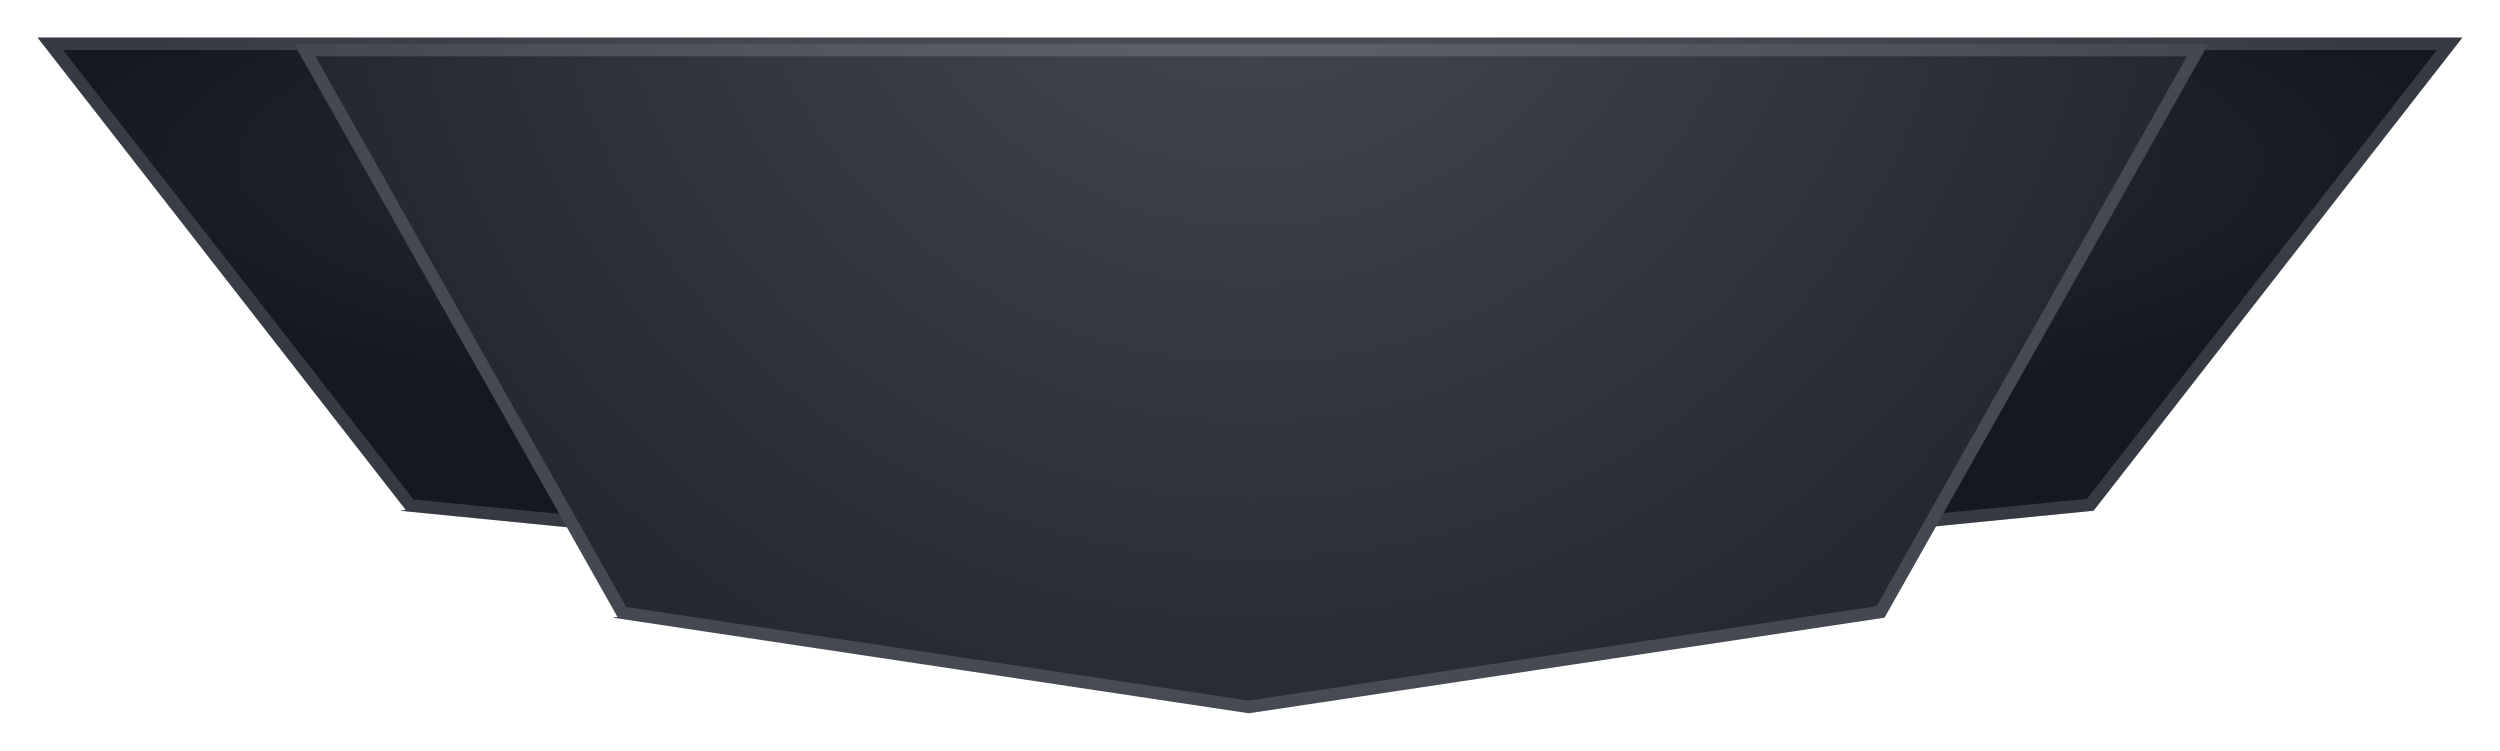 <svg xmlns="http://www.w3.org/2000/svg" xmlns:xlink="http://www.w3.org/1999/xlink" viewBox="0 0 399.579 119.998"><defs><style>.a{fill:url(#a);}.b{fill:url(#d);}.c,.d{stroke:none;}.d{fill:rgba(255,255,255,0.15);}.e{filter:url(#e);}.f{filter:url(#b);}</style><radialGradient id="a" cx="0.5" cy="0.224" r="2.177" gradientTransform="translate(0.385 0.173) scale(0.23)" gradientUnits="objectBoundingBox"><stop offset="0" stop-color="#373c43"/><stop offset="1" stop-color="#131821"/></radialGradient><filter id="b" x="0" y="0" width="399.579" height="100.998" filterUnits="userSpaceOnUse"><feOffset dy="2" input="SourceAlpha"/><feGaussianBlur stdDeviation="2" result="c"/><feFlood flood-opacity="0.659"/><feComposite operator="in" in2="c"/><feComposite in="SourceGraphic"/></filter><radialGradient id="d" cx="0.5" cy="-0.291" r="1.425" gradientTransform="matrix(0.35, -0.003, 0.001, 0.993, 0.325, 0)" gradientUnits="objectBoundingBox"><stop offset="0" stop-color="#464a53"/><stop offset="1" stop-color="#232832"/></radialGradient><filter id="e" x="40.994" y="1" width="317.988" height="118.998" filterUnits="userSpaceOnUse"><feOffset dy="3" input="SourceAlpha"/><feGaussianBlur stdDeviation="2" result="f"/><feFlood flood-opacity="0.659"/><feComposite operator="in" in2="f"/><feComposite in="SourceGraphic"/></filter></defs><g transform="translate(-853.003 -89)"><g class="f" transform="matrix(1, 0, 0, 1, 853, 89)"><g class="a" transform="translate(-4778 4988)"><path class="c" d="M4841.871-4908.368l1-.106L4784-4984h387.579l-58.953,75.631h.013L4977.275-4895Z"/><path class="d" d="M 4977.275 -4897.012 L 5111.573 -4910.272 L 5167.483 -4982 L 4788.094 -4982 L 4844.094 -4910.158 L 4977.275 -4897.012 M 4977.275 -4895.002 L 4841.871 -4908.368 L 4842.871 -4908.474 L 4784 -4984 L 5171.578 -4984 L 5112.625 -4908.369 L 5112.638 -4908.368 L 4977.275 -4895.002 Z"/></g></g><g class="e" transform="matrix(1, 0, 0, 1, 853, 89)"><g class="b" transform="translate(-4737.01 4988)"><path class="c" d="M4834.961-4892.28l.742-.123L4784-4984h305.988l-51.77,91.719h.009L4936.612-4877Z"/><path class="d" d="M 4936.612 -4879.025 L 5036.954 -4894.111 L 5086.562 -4982 L 4787.426 -4982 L 4837.11 -4893.98 L 4936.612 -4879.025 M 4936.612 -4877.002 L 4834.961 -4892.28 L 4835.704 -4892.403 L 4784 -4984 L 5089.988 -4984 L 5038.218 -4892.282 L 5038.227 -4892.28 L 4936.612 -4877.002 Z"/></g></g></g></svg>